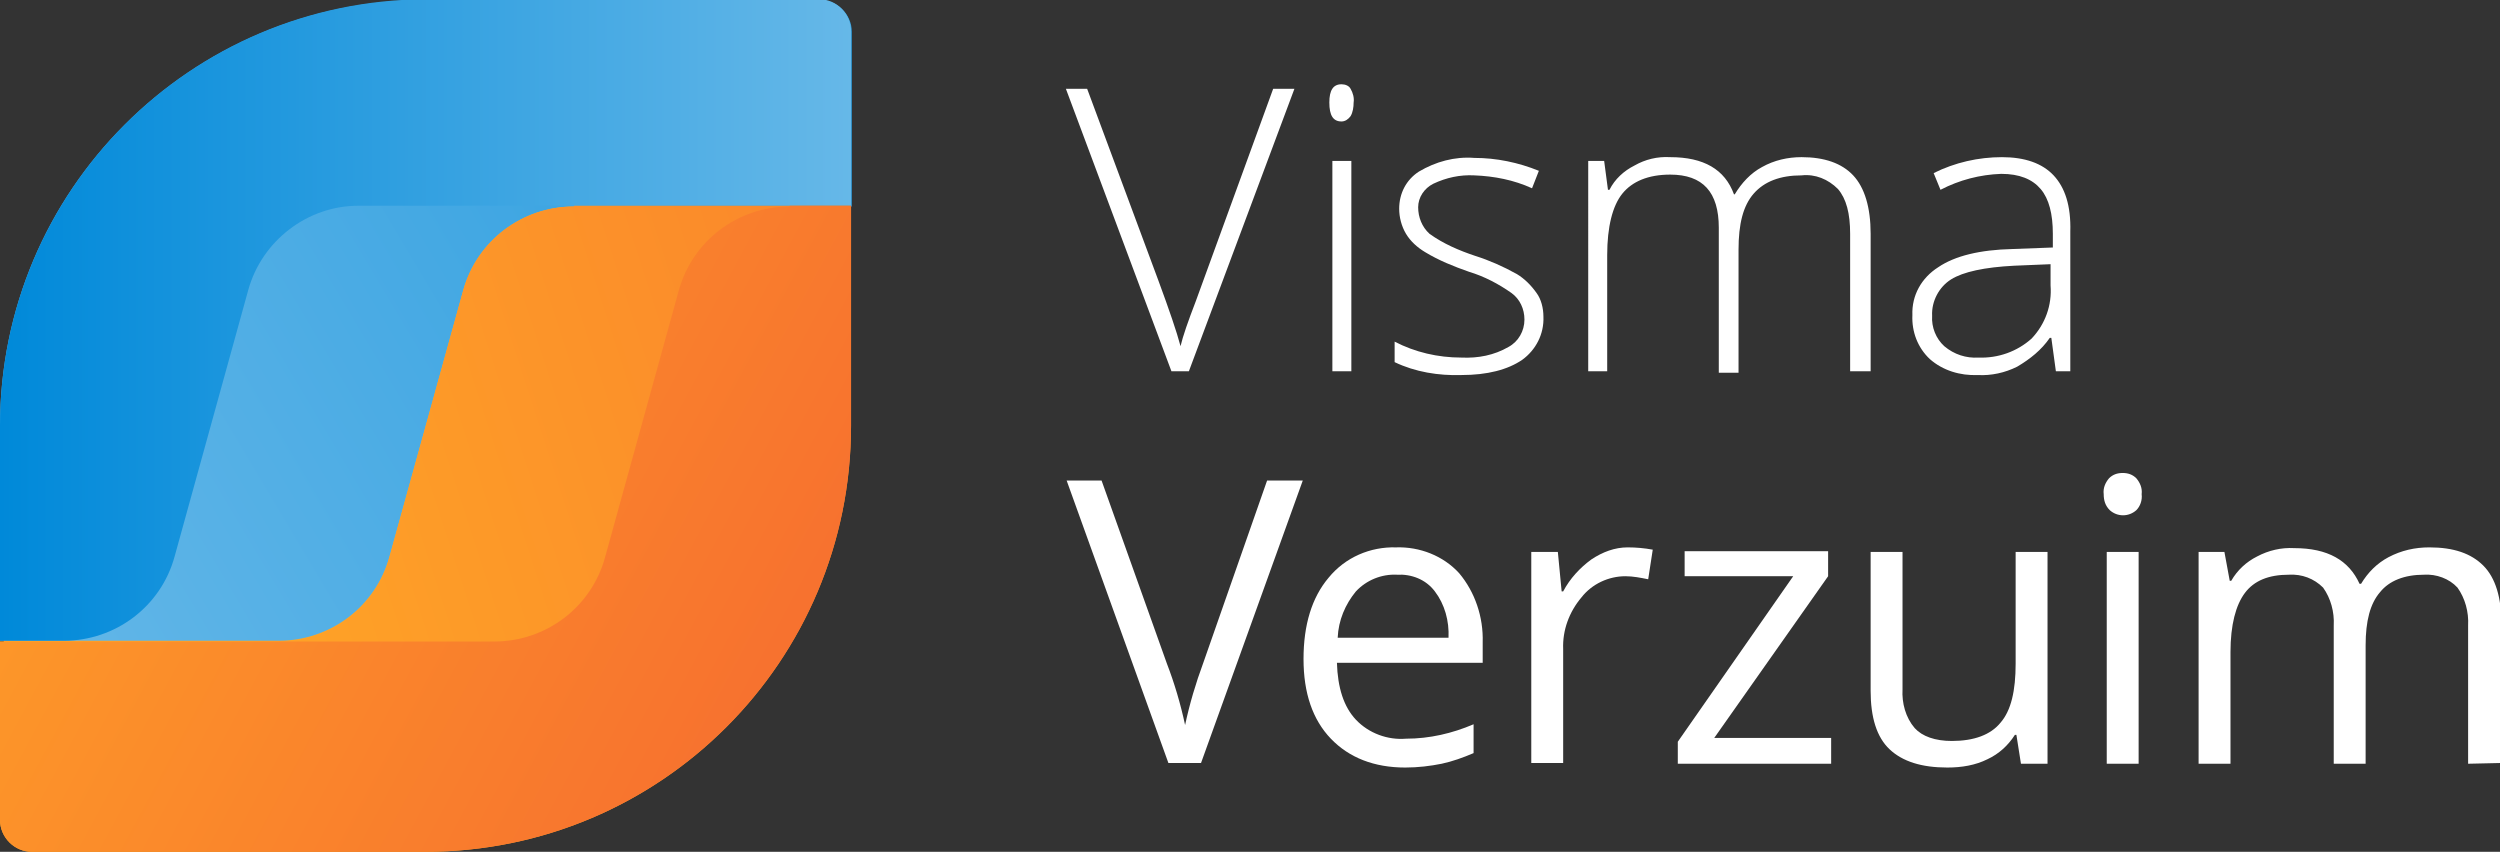 <?xml version="1.0" encoding="utf-8"?>
<!-- Generator: Adobe Illustrator 24.3.0, SVG Export Plug-In . SVG Version: 6.00 Build 0)  -->
<svg version="1.1" id="Laag_1" xmlns="http://www.w3.org/2000/svg" xmlns:xlink="http://www.w3.org/1999/xlink" x="0px" y="0px"
	 viewBox="0 0 329.3 112.2" style="enable-background:new 0 0 329.3 112.2;" xml:space="preserve">
<rect x="0" y="0" width="329.3" height="112.2" fill="#333333" stroke="none"/>
<style type="text/css">
	.st0{fill:#FFA626;}
	.st1{fill:url(#SVGID_1_);}
	.st2{fill:url(#SVGID_2_);}
	.st3{fill:url(#SVGID_3_);}
	.st4{fill:url(#SVGID_4_);}
	.st5{fill:#ffffff;}
</style>
<g>
	<path class="st0" d="M108,0.5H56.1C25.4,0.5,0.5,25.4,0.5,56.1V108c0,2.1,1.7,3.8,3.8,3.8h51.8c30.7,0,55.6-24.9,55.6-55.6V4.2
		C111.7,2.2,110.1,0.5,108,0.5z"/>

		<linearGradient id="SVGID_1_" gradientUnits="userSpaceOnUse" x1="-12.25" y1="92.58" x2="203.49" y2="220.97" gradientTransform="matrix(1 0 0 -1 0 166.36)">
		<stop  offset="0" style="stop-color:#66B8E8"/>
		<stop  offset="1" style="stop-color:#0089D9"/>
	</linearGradient>
	<path class="st1" d="M36.7,84.4c6.8,0,12.8-4.5,14.6-11.1L61,38.3c1.8-6.6,7.8-11.1,14.6-11.1h36.6v-23c0-2.3-1.9-4.2-4.2-4.2H56.1
		C25.1,0,0,25.1,0,56.1c0,0,0,0,0,0v28.3H36.7z"/>

		<linearGradient id="SVGID_2_" gradientUnits="userSpaceOnUse" x1="0" y1="124.135" x2="112.2" y2="124.135" gradientTransform="matrix(1 0 0 -1 0 166.36)">
		<stop  offset="0" style="stop-color:#0089D9"/>
		<stop  offset="1" style="stop-color:#66B8E8"/>
	</linearGradient>
	<path class="st2" d="M8.4,84.4c6.8,0,12.8-4.5,14.6-11.1l9.7-35.1c1.8-6.5,7.8-11.1,14.5-11.1h64.9v-23c0-2.3-1.9-4.2-4.2-4.2H56.1
		C25.1,0,0,25.1,0,56.1c0,0,0,0,0,0v28.3H8.4z"/>

		<linearGradient id="SVGID_3_" gradientUnits="userSpaceOnUse" x1="24.387" y1="82.129" x2="513.847" y2="240.929" gradientTransform="matrix(1 0 0 -1 0 166.36)">
		<stop  offset="0" style="stop-color:#FFA626"/>
		<stop  offset="1" style="stop-color:#E70641"/>
	</linearGradient>
	<path class="st3" d="M75.6,27.2c-6.8,0-12.8,4.5-14.6,11.1l-9.7,35.1c-1.8,6.6-7.8,11.1-14.6,11.1H0V108c0,2.3,1.9,4.2,4.2,4.2
		h51.8c31,0,56.1-25.1,56.1-56.1l0,0v-29H75.6z"/>

		<linearGradient id="SVGID_4_" gradientUnits="userSpaceOnUse" x1="-15.252" y1="135.818" x2="335.708" y2="-52.712" gradientTransform="matrix(1 0 0 -1 0 166.36)">
		<stop  offset="0" style="stop-color:#FFA626"/>
		<stop  offset="1" style="stop-color:#E70641"/>
	</linearGradient>
	<path class="st4" d="M104,27.2c-6.8,0-12.8,4.5-14.6,11.1l-9.7,35.1c-1.8,6.6-7.8,11.1-14.6,11.1H0V108c0,2.3,1.9,4.2,4.2,4.2h51.8
		c31,0,56.1-25.1,56.1-56.1l0,0v-29H104z"/>
	<path class="st5" d="M167.7,11.7h2.8l-13.9,37.2h-2.3l-13.9-37.2h2.8l9.4,25.3c1.4,3.8,2.4,6.7,2.9,8.6c0.3-1.3,1-3.3,2-5.9
		L167.7,11.7z"/>
	<path class="st5" d="M175.1,13.5c0-1.6,0.5-2.4,1.6-2.4c0.5,0,1,0.2,1.2,0.6c0.3,0.5,0.5,1.2,0.4,1.8c0,0.6-0.1,1.3-0.4,1.8
		c-0.3,0.4-0.7,0.7-1.2,0.7C175.6,16,175.1,15.2,175.1,13.5z M178,48.9h-2.5V21.2h2.5V48.9z"/>
	<path class="st5" d="M203.3,41.7c0.1,2.3-1,4.4-2.8,5.7c-1.9,1.3-4.6,2-8,2c-3,0.1-6.1-0.4-8.8-1.7V45c2.7,1.4,5.7,2.1,8.8,2.1
		c2.2,0.1,4.3-0.3,6.2-1.4c1.3-0.7,2.1-2.1,2.1-3.6c0-1.4-0.6-2.7-1.7-3.5c-1.7-1.2-3.6-2.2-5.6-2.8c-2-0.7-4-1.5-5.8-2.6
		c-1-0.6-1.9-1.4-2.5-2.4c-0.6-1-0.9-2.2-0.9-3.3c0-2,0.9-3.8,2.6-4.9c2.2-1.3,4.7-2,7.3-1.8c2.9,0,5.8,0.6,8.5,1.7l-0.9,2.3
		c-2.4-1.1-5-1.6-7.6-1.7c-1.9-0.1-3.7,0.3-5.4,1.1c-1.2,0.6-2,1.8-2,3.1c0,1.3,0.5,2.6,1.5,3.5c1.8,1.3,3.9,2.2,6,2.9
		c1.9,0.6,3.7,1.4,5.5,2.4c1,0.6,1.9,1.5,2.6,2.5C203,39.4,203.3,40.6,203.3,41.7z"/>
	<path class="st5" d="M243.7,48.9V30.8c0-2.7-0.5-4.6-1.6-5.9c-1.3-1.3-3-2-4.8-1.8c-2.8,0-4.9,0.8-6.3,2.4s-2,4-2,7.4v16.2h-2.6V30
		c0-4.7-2.1-7-6.4-7c-2.9,0-5,0.9-6.3,2.5s-2,4.4-2,8.1v15.3h-2.5V21.2h2.1l0.5,3.8h0.2c0.7-1.4,1.9-2.5,3.3-3.2
		c1.4-0.8,3-1.2,4.7-1.1c4.4,0,7.2,1.6,8.4,4.9h0.1c0.9-1.5,2.1-2.8,3.6-3.6c1.6-0.9,3.4-1.3,5.2-1.3c3,0,5.3,0.8,6.8,2.4
		s2.3,4.2,2.3,7.7v18.1H243.7z"/>
	<path class="st5" d="M270.8,48.9l-0.6-4.4h-0.2c-1.1,1.6-2.6,2.8-4.3,3.8c-1.6,0.8-3.4,1.2-5.2,1.1c-2.3,0.1-4.6-0.6-6.3-2.1
		c-1.6-1.5-2.4-3.6-2.3-5.8c-0.1-2.6,1.2-4.9,3.4-6.3c2.2-1.5,5.5-2.3,9.8-2.4l5.3-0.2v-1.8c0-2.6-0.5-4.6-1.6-5.9
		c-1.1-1.3-2.8-2-5.2-2c-2.8,0.1-5.5,0.8-8,2.1l-0.9-2.2c2.8-1.4,5.9-2.1,9-2.1c3,0,5.3,0.8,6.8,2.4s2.3,4,2.2,7.4v18.4H270.8z
		 M260.6,47.1c2.6,0.1,5.1-0.8,7-2.5c1.8-1.9,2.7-4.4,2.5-7v-2.8l-4.8,0.2c-3.9,0.2-6.7,0.8-8.3,1.8c-1.6,1-2.6,2.9-2.5,4.8
		c-0.1,1.5,0.5,3,1.6,4C257.4,46.7,259,47.2,260.6,47.1z"/>
	<path class="st5" d="M166.9,63.3h4.7l-13.4,37.2h-4.3l-13.4-37.2h4.6l8.6,24.1c1,2.6,1.8,5.3,2.4,8.1c0.6-2.8,1.4-5.5,2.4-8.2
		L166.9,63.3z"/>
	<path class="st5" d="M185.1,101.1c-4.1,0-7.4-1.3-9.8-3.8s-3.6-6-3.6-10.5c0-4.5,1.1-8.1,3.3-10.7c2.2-2.7,5.5-4.1,8.9-4
		c3.1-0.1,6.2,1.1,8.3,3.4c2.1,2.5,3.2,5.8,3.1,9.1v2.7h-19.2c0.1,3.3,0.9,5.8,2.5,7.5c1.7,1.8,4.2,2.7,6.6,2.5
		c3.1,0,6.1-0.7,8.9-1.9v3.8c-1.4,0.6-2.8,1.1-4.2,1.4C188.4,100.9,186.8,101.1,185.1,101.1z M184,75.7c-2-0.1-4,0.7-5.4,2.2
		c-1.4,1.7-2.3,3.8-2.4,6.1h14.6c0.1-2.2-0.5-4.4-1.8-6.1C187.8,76.3,185.9,75.6,184,75.7z"/>
	<path class="st5" d="M214.4,72.1c1.1,0,2.2,0.1,3.3,0.3l-0.6,3.9c-1-0.2-2-0.4-3-0.4c-2.2,0-4.4,1-5.8,2.8
		c-1.6,1.9-2.5,4.3-2.4,6.8v15h-4.2V72.7h3.5l0.5,5.2h0.2c0.9-1.7,2.2-3.1,3.7-4.2C211.1,72.7,212.7,72.1,214.4,72.1z"/>
	<path class="st5" d="M241.2,100.6H221v-2.9l15.2-21.8h-14.3v-3.3h18.9v3.3l-15,21.3h15.4L241.2,100.6z"/>
	<path class="st5" d="M250.6,72.7v18.1c-0.1,1.8,0.4,3.7,1.6,5.1c1,1.1,2.7,1.7,4.9,1.7c2.9,0,5.1-0.8,6.4-2.4c1.4-1.6,2-4.2,2-7.8
		V72.7h4.2v27.9h-3.5l-0.6-3.8h-0.2c-0.9,1.4-2.1,2.5-3.6,3.2c-1.6,0.8-3.4,1.1-5.3,1.1c-3.4,0-5.9-0.8-7.6-2.4
		c-1.7-1.6-2.5-4.2-2.5-7.7V72.7H250.6z"/>
	<path class="st5" d="M277.1,65.1c-0.1-0.8,0.2-1.5,0.7-2.1c0.5-0.5,1.1-0.7,1.8-0.7c0.7,0,1.3,0.2,1.8,0.7c0.5,0.6,0.8,1.3,0.7,2.1
		c0.1,0.8-0.2,1.6-0.7,2.1c-1,0.9-2.5,0.9-3.5,0C277.3,66.6,277.1,65.9,277.1,65.1z M281.7,100.6h-4.2V72.7h4.2V100.6z"/>
	<path class="st5" d="M325.1,100.6V82.4c0.1-1.8-0.4-3.6-1.4-5c-1.1-1.2-2.8-1.8-4.4-1.7c-2.6,0-4.6,0.8-5.8,2.3
		c-1.3,1.5-1.9,3.8-1.9,7v15.6h-4.2V82.4c0.1-1.8-0.4-3.6-1.4-5c-1.2-1.2-2.8-1.8-4.5-1.7c-2.7,0-4.6,0.8-5.8,2.4
		c-1.2,1.6-1.9,4.2-1.9,7.8v14.7h-4.2V72.7h3.4l0.7,3.8h0.2c0.8-1.4,2-2.5,3.4-3.2c1.5-0.8,3.2-1.2,4.9-1.1c4.4,0,7.2,1.6,8.6,4.7
		h0.2c0.9-1.5,2.1-2.7,3.6-3.5c1.7-0.9,3.5-1.3,5.4-1.3c3.2,0,5.5,0.8,7.1,2.4s2.4,4.2,2.4,7.8v18.2L325.1,100.6z"/>
</g>
</svg>
